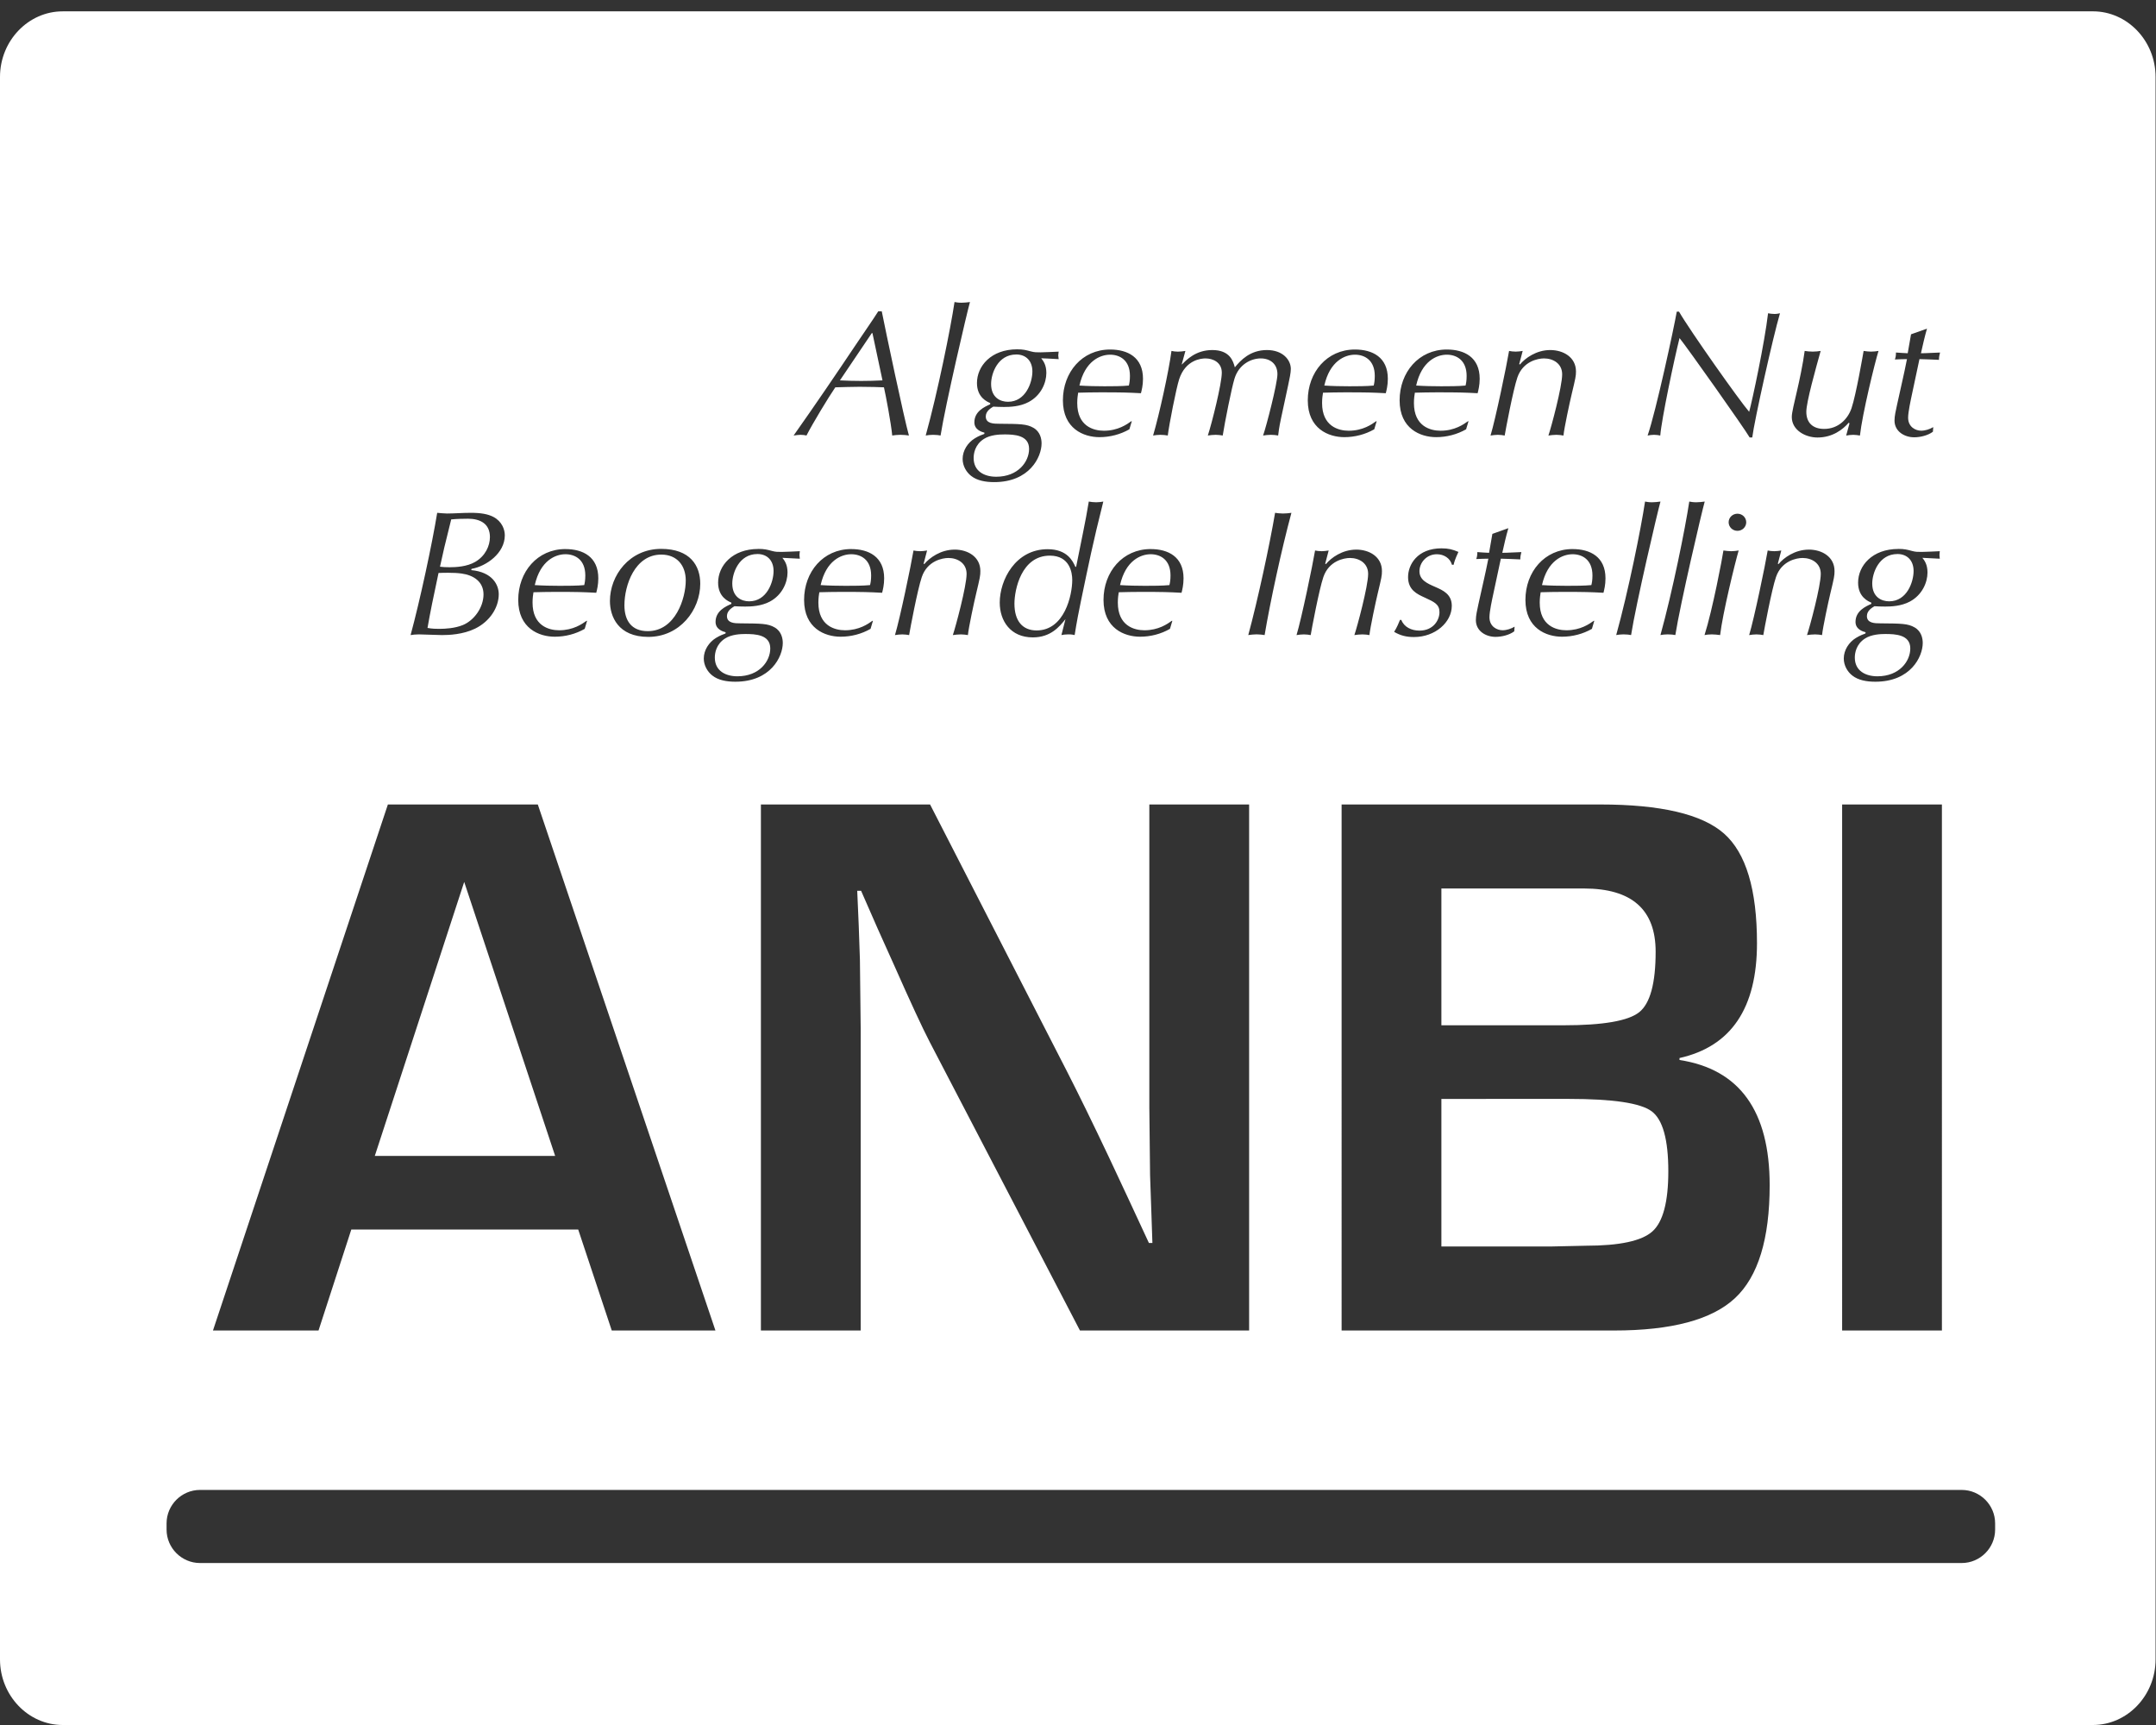 <?xml version="1.0" encoding="UTF-8" standalone="no"?>
<svg
   xmlns:dc="http://purl.org/dc/elements/1.1/"
   xmlns:cc="http://creativecommons.org/ns#"
   xmlns:rdf="http://www.w3.org/1999/02/22-rdf-syntax-ns#"
   xmlns:svg="http://www.w3.org/2000/svg"
   xmlns="http://www.w3.org/2000/svg"
   viewBox="0 0 175 140"
   height="140"
   width="175"
   xml:space="preserve"
   id="svg2"
   version="1.1"><rect x="0" y="0" width="175" height="140" fill="#333333" stroke="none"/><defs
     id="defs6"><clipPath
       id="clipPath18"
       clipPathUnits="userSpaceOnUse"><path
         id="path16"
         d="M 0,841.89 H 595.276 V 0 H 0 Z" /></clipPath></defs><g
     transform="matrix(1.333,0,0,-1.333,0,140)"
     id="g10"><path
       id="path22"
       d="M 3.817,104.335 C 1.716,104.335 0,102.537 0,100.34 V 3.995 C 0,1.798 1.716,-1.5e-5 3.817,-1.5e-5 H 127.44 c 2.101,0 3.817,1.798 3.817,3.995 v 96.346 c 0,2.197 -1.716,3.995 -3.817,3.995 z M 58.122,86.637 c 0.122,-0.021 0.235,-0.042 0.425,-0.042 0.168,0 0.358,0.021 0.516,0.042 -0.168,-0.576 -1.498,-6.269 -1.79,-8.127 -0.11,0.021 -0.255,0.042 -0.458,0.042 -0.189,0 -0.324,-0.021 -0.447,-0.042 0.726,2.619 1.52,6.541 1.755,8.127 z m -4.642,-0.564 h 0.212 c 0.223,-1.13 1.353,-6.498 1.654,-7.563 -0.145,0.021 -0.312,0.042 -0.514,0.042 -0.201,0 -0.356,-0.021 -0.502,-0.042 -0.077,0.782 -0.381,2.38 -0.504,2.934 -0.223,0.011 -0.862,0.032 -1.487,0.032 -0.491,0 -0.984,-0.021 -1.475,-0.032 -0.404,-0.587 -1.397,-2.227 -1.755,-2.934 -0.101,0.021 -0.202,0.042 -0.359,0.042 -0.124,0 -0.257,-0.021 -0.425,-0.042 1.298,1.837 2.56,3.694 3.812,5.563 0.56,0.837 0.95,1.381 1.343,2 z m 48.623,-0.022 h 0.136 c 0.648,-1.13 3.723,-5.478 4.271,-6.097 0.189,0.684 0.938,4.184 1.151,5.999 0.1,-0.021 0.257,-0.042 0.391,-0.042 0.144,0 0.223,0.021 0.335,0.042 -0.414,-1.391 -1.566,-6.553 -1.689,-7.563 h -0.157 c -0.347,0.597 -3.811,5.488 -4.271,6.053 -0.324,-1.283 -1.095,-4.934 -1.173,-5.934 -0.111,0.021 -0.235,0.044 -0.381,0.044 -0.123,0 -0.28,-0.023 -0.39,-0.044 0.514,1.489 1.608,6.575 1.775,7.542 z m 15.236,-1.033 c -0.145,-0.5 -0.257,-1 -0.369,-1.5 0.348,0 0.772,0.034 1.163,0.044 -0.044,-0.151 -0.066,-0.292 -0.066,-0.445 -0.391,0.011 -0.852,0.044 -1.188,0.044 l -0.435,-2.043 c -0.099,-0.467 -0.255,-1.174 -0.255,-1.522 -1e-5,-0.576 0.465,-0.792 0.791,-0.792 0.257,0 0.516,0.087 0.74,0.217 l -0.022,-0.281 c -0.303,-0.228 -0.771,-0.338 -1.141,-0.338 -0.58,0 -1.197,0.348 -1.197,1.021 0,0.283 0.08,0.609 0.157,0.968 0.323,1.489 0.379,1.651 0.602,2.771 -0.213,0 -0.491,-0.011 -0.737,-0.022 0.044,0.12 0.066,0.207 0.066,0.423 0.237,-0.01 0.528,-0.044 0.716,-0.044 l 0.202,1.153 z M 53.087,84.747 51.144,81.867 c 0.424,-0.021 0.859,-0.034 1.296,-0.034 0.425,0 0.861,0.013 1.296,0.034 l -0.612,2.88 z m 8.851,-0.989 c 0.368,0 0.523,-0.044 0.848,-0.13 0.201,-0.055 0.336,-0.054 0.571,-0.054 0.268,0 0.816,0.033 1.107,0.044 0,-0.065 -0.025,-0.142 -0.025,-0.229 0,-0.087 0.025,-0.164 0.025,-0.229 -0.537,0.032 -0.795,0.043 -1.063,0.053 0.122,-0.152 0.313,-0.401 0.313,-0.891 0,-0.608 -0.324,-1.369 -1.075,-1.771 -0.524,-0.283 -1.151,-0.303 -1.509,-0.303 -0.245,0 -0.479,0.011 -0.647,0.021 -0.123,-0.076 -0.458,-0.261 -0.458,-0.598 0,-0.435 0.469,-0.445 0.826,-0.445 1.265,-0.01 1.666,-0.01 2.08,-0.249 0.414,-0.239 0.492,-0.674 0.492,-0.946 0,-0.837 -0.737,-2.358 -2.884,-2.358 -0.526,0 -1.04,0.088 -1.409,0.381 -0.29,0.228 -0.514,0.608 -0.514,1.031 0,0.512 0.313,0.99 0.738,1.251 0.245,0.153 0.459,0.227 0.582,0.271 l 0.01,0.076 c -0.168,0.044 -0.615,0.174 -0.615,0.63 0,0.674 0.627,0.947 0.964,1.099 v 0.076 c -0.179,0.076 -0.806,0.337 -0.806,1.217 0,1.022 0.849,2.054 2.449,2.054 z m 5.659,-0.012 c 1.062,0 2.002,-0.466 2.002,-1.781 0,-0.403 -0.079,-0.695 -0.125,-0.88 -0.826,0.043 -1.14,0.054 -2.471,0.054 -0.424,0 -1.007,-0.011 -1.352,-0.022 -0.023,-0.141 -0.056,-0.348 -0.056,-0.63 0,-1.414 0.994,-1.686 1.622,-1.686 0.861,0 1.408,0.392 1.666,0.577 h 0.034 L 68.77,78.889 c -0.548,-0.314 -1.185,-0.479 -1.821,-0.479 -0.963,0 -2.227,0.513 -2.227,2.241 0,1.705 1.164,3.095 2.874,3.095 z m 14.909,0 c 1.063,0 2.002,-0.466 2.002,-1.781 0,-0.403 -0.079,-0.695 -0.125,-0.88 -0.826,0.043 -1.14,0.054 -2.471,0.054 -0.423,0 -1.004,-0.011 -1.351,-0.022 -0.024,-0.141 -0.057,-0.348 -0.057,-0.63 0,-1.414 0.996,-1.686 1.622,-1.686 0.862,0 1.409,0.392 1.666,0.577 h 0.035 l -0.146,-0.489 c -0.549,-0.314 -1.186,-0.479 -1.821,-0.479 -0.964,0 -2.227,0.513 -2.227,2.241 0,1.705 1.163,3.095 2.873,3.095 z m 5.593,0 c 1.063,0 2.002,-0.466 2.002,-1.781 0,-0.403 -0.081,-0.695 -0.125,-0.88 -0.826,0.043 -1.14,0.054 -2.47,0.054 -0.425,0 -1.005,-0.011 -1.352,-0.022 -0.024,-0.141 -0.057,-0.348 -0.057,-0.63 0,-1.414 0.996,-1.686 1.622,-1.686 0.861,0 1.409,0.392 1.666,0.577 h 0.035 l -0.146,-0.489 c -0.547,-0.314 -1.186,-0.479 -1.822,-0.479 -0.963,0 -2.227,0.513 -2.227,2.241 0,1.705 1.164,3.095 2.874,3.095 z m -14.282,-0.032 c 1.073,0 1.273,-0.673 1.375,-1.053 0.346,0.424 0.927,1.053 1.954,1.053 0.974,0 1.455,-0.608 1.455,-1.151 0,-0.228 -0.077,-0.597 -0.167,-1.011 l -0.426,-1.979 c -0.133,-0.619 -0.157,-0.89 -0.179,-1.063 -0.123,0.021 -0.269,0.042 -0.435,0.042 -0.169,0 -0.337,-0.021 -0.482,-0.042 0.19,0.532 0.873,3.162 0.873,3.737 0,0.609 -0.425,0.957 -1.018,0.957 -0.571,0 -1.329,-0.348 -1.598,-1.238 -0.179,-0.588 -0.583,-2.62 -0.715,-3.456 -0.123,0.021 -0.291,0.042 -0.425,0.042 -0.168,0 -0.337,-0.021 -0.482,-0.042 0.247,0.749 0.851,3.162 0.851,3.825 0,0.641 -0.548,0.869 -0.996,0.869 -0.247,0 -1.207,-0.076 -1.598,-1.26 -0.179,-0.544 -0.616,-2.772 -0.696,-3.434 -0.122,0.021 -0.278,0.042 -0.447,0.042 -0.156,0 -0.325,-0.021 -0.447,-0.042 0.37,1.249 0.963,3.944 1.119,5.15 0.089,-0.022 0.257,-0.044 0.391,-0.044 0.156,-10e-7 0.314,0.022 0.457,0.044 l -0.223,-0.816 h 0.022 c 0.257,0.261 0.828,0.87 1.835,0.87 z m 20.581,0 c 0.792,0 1.566,-0.435 1.566,-1.304 0,-0.283 -0.025,-0.391 -0.258,-1.368 -0.124,-0.512 -0.46,-2.077 -0.504,-2.534 -0.122,0.021 -0.267,0.044 -0.425,0.044 -0.166,0 -0.358,-0.023 -0.492,-0.044 0.169,0.489 0.838,2.979 0.838,3.728 0,0.653 -0.547,0.968 -1.106,0.968 -0.369,0 -1.285,-0.174 -1.622,-1.163 -0.257,-0.749 -0.715,-3.185 -0.772,-3.533 -0.112,0.021 -0.257,0.044 -0.415,0.044 -0.155,0 -0.323,-0.023 -0.447,-0.044 0.303,1 0.983,4.272 1.129,5.152 0.112,-0.022 0.247,-0.042 0.403,-0.042 0.134,0 0.292,0.02 0.426,0.042 l -0.212,-0.804 0.045,-0.021 c 0.311,0.379 0.994,0.879 1.844,0.879 z m 15.492,-0.054 c 0.134,-0.022 0.302,-0.042 0.491,-0.042 0.181,0 0.336,0.02 0.482,0.042 -0.302,-1.087 -0.873,-3.108 -0.873,-3.705 0,-0.674 0.402,-1.043 1.085,-1.043 0.86,0 1.442,0.597 1.667,1.26 0.278,0.815 0.703,3.292 0.737,3.488 0.158,-0.022 0.303,-0.042 0.447,-0.042 0.169,0 0.324,0.02 0.46,0.042 -0.225,-0.718 -0.986,-3.837 -1.131,-5.152 -0.135,0.021 -0.257,0.044 -0.403,0.044 -0.166,0 -0.313,-0.023 -0.435,-0.044 l 0.202,0.74 -0.045,0.042 c -0.358,-0.413 -0.985,-0.901 -1.903,-0.901 -0.738,0 -1.566,0.446 -1.566,1.25 0,0.272 0.146,0.838 0.347,1.717 0.09,0.381 0.337,1.521 0.438,2.304 z M 61.881,83.443 c -1.129,0 -1.531,-1.163 -1.531,-1.794 0,-0.825 0.557,-1.085 1.027,-1.085 1.084,0 1.487,1.184 1.487,1.847 0,0.63 -0.379,1.033 -0.983,1.033 z m 5.716,-0.012 c -0.603,0 -1.531,-0.379 -1.868,-1.879 0.459,-0.032 1.063,-0.044 1.522,-0.044 0.435,0 1.073,9.75e-4 1.487,0.044 0.032,0.13 0.066,0.304 0.066,0.586 0,0.967 -0.625,1.293 -1.207,1.293 z m 14.909,0 c -0.602,0 -1.53,-0.379 -1.866,-1.879 0.458,-0.032 1.062,-0.044 1.52,-0.044 0.435,0 1.074,9.75e-4 1.487,0.044 0.033,0.13 0.066,0.304 0.066,0.586 0,0.967 -0.625,1.293 -1.207,1.293 z m 5.593,0 c -0.603,0 -1.531,-0.379 -1.866,-1.879 0.458,-0.032 1.061,-0.044 1.52,-0.044 0.434,0 1.073,9.75e-4 1.487,0.044 0.033,0.13 0.066,0.304 0.066,0.586 0,0.967 -0.625,1.293 -1.207,1.293 z M 61.143,78.576 c -0.291,0 -0.838,-0.023 -1.229,-0.272 -0.549,-0.348 -0.627,-0.892 -0.627,-1.163 0,-0.815 0.659,-1.141 1.375,-1.141 1.341,0 2.001,0.923 2.001,1.695 0,0.848 -0.917,0.882 -1.521,0.882 z m 5.156,-4.087 c 0.123,-0.021 0.281,-0.044 0.447,-0.044 0.169,0 0.314,0.023 0.437,0.044 -0.649,-2.575 -0.884,-3.77 -1.364,-6.063 -0.113,-0.533 -0.269,-1.338 -0.381,-2.065 -0.1,0.021 -0.19,0.042 -0.381,0.042 -0.189,0 -0.303,-0.021 -0.425,-0.042 l 0.246,0.967 c -0.368,-0.456 -0.895,-1.109 -1.989,-1.109 -1.354,0 -2.013,1 -2.013,2.12 0,1.369 0.951,3.249 2.918,3.249 1.197,0 1.532,-0.727 1.689,-1.075 h 0.044 c 0.268,1.369 0.583,2.793 0.772,3.977 z m 33.87,0 c 0.122,-0.022 0.235,-0.044 0.425,-0.044 0.168,0 0.358,0.022 0.516,0.044 -0.169,-0.576 -1.5,-6.271 -1.79,-8.128 -0.112,0.021 -0.257,0.042 -0.458,0.042 -0.188,0 -0.325,-0.021 -0.448,-0.042 0.728,2.619 1.521,6.541 1.756,8.128 z m 2.695,0 c 0.123,-0.022 0.235,-0.044 0.423,-0.044 0.169,0 0.361,0.022 0.517,0.044 -0.168,-0.576 -1.499,-6.271 -1.789,-8.128 -0.112,0.021 -0.258,0.042 -0.46,0.042 -0.19,0 -0.325,-0.021 -0.447,-0.042 0.727,2.619 1.519,6.541 1.755,8.128 z M 26.624,73.803 c 0.158,-0.011 0.403,-0.042 0.593,-0.042 0.425,0 0.94,0.042 1.453,0.042 0.616,0 1.041,-0.075 1.375,-0.249 0.516,-0.272 0.694,-0.761 0.694,-1.121 0,-1.086 -1.118,-1.88 -2.023,-2.042 l -0.023,-0.076 c 1.296,-0.12 1.677,-0.901 1.677,-1.466 0,-0.794 -0.525,-1.652 -1.443,-2.098 -0.738,-0.359 -1.599,-0.391 -2.013,-0.391 -0.223,0 -1.207,0.042 -1.408,0.042 -0.212,0 -0.359,-0.021 -0.504,-0.042 0.57,2.096 1.308,5.531 1.62,7.443 z m 51.018,0 c 0.135,-0.021 0.325,-0.042 0.482,-0.042 0.18,0 0.368,0.021 0.513,0.042 -0.602,-2.228 -1.297,-5.444 -1.632,-7.443 -0.134,0.021 -0.3,0.044 -0.492,0.044 -0.167,0 -0.358,-0.023 -0.504,-0.044 0.571,2.096 1.31,5.531 1.633,7.443 z m 28.154,-0.054 c 0.304,0 0.535,-0.238 0.535,-0.521 0,-0.282 -0.231,-0.521 -0.535,-0.521 -0.302,0 -0.536,0.239 -0.536,0.521 0,0.283 0.234,0.521 0.536,0.521 z m -77.303,-0.305 c -0.335,0 -0.684,-0.009 -1.018,-0.042 -0.381,-1.521 -0.514,-2.086 -0.683,-2.88 0.169,-0.021 0.335,-0.032 0.583,-0.032 0.39,0 1.061,0.033 1.564,0.327 0.616,0.358 0.894,0.977 0.894,1.509 0,0.804 -0.579,1.119 -1.34,1.119 z m 63.354,-0.576 c -0.146,-0.5 -0.257,-1 -0.369,-1.5 0.347,0 0.771,0.033 1.162,0.044 -0.044,-0.152 -0.066,-0.292 -0.066,-0.445 -0.391,0.012 -0.849,0.044 -1.185,0.044 l -0.437,-2.043 c -0.101,-0.468 -0.256,-1.174 -0.256,-1.522 0,-0.576 0.469,-0.792 0.794,-0.792 0.256,0 0.514,0.087 0.737,0.217 l -0.022,-0.283 c -0.3,-0.228 -0.771,-0.337 -1.14,-0.337 -0.581,0 -1.197,0.347 -1.197,1.022 0,0.282 0.078,0.608 0.155,0.967 0.325,1.488 0.381,1.651 0.605,2.771 -0.212,0 -0.492,-0.011 -0.738,-0.022 0.043,0.119 0.067,0.206 0.067,0.423 0.235,-0.011 0.526,-0.044 0.715,-0.044 l 0.201,1.153 z m -4.061,-1.228 c 0.403,0 0.661,-0.064 1.02,-0.217 -0.226,-0.489 -0.26,-0.641 -0.291,-0.782 h -0.103 c -0.11,0.402 -0.492,0.64 -0.916,0.64 -0.649,0 -1.063,-0.531 -1.063,-1.031 0,-0.532 0.458,-0.741 0.961,-0.958 0.471,-0.206 1.008,-0.444 1.008,-1.151 0,-1 -1.008,-1.901 -2.304,-1.901 -0.458,0 -0.816,0.087 -1.207,0.315 0.168,0.26 0.292,0.565 0.357,0.728 h 0.081 c 0.166,-0.435 0.612,-0.652 1.104,-0.652 0.85,0 1.219,0.642 1.219,1.121 0,0.477 -0.302,0.618 -0.894,0.889 -0.481,0.218 -1.018,0.469 -1.018,1.251 0,0.739 0.549,1.749 2.046,1.749 z m -47.528,-0.032 c 1.768,0 2.382,-1.022 2.382,-2.12 0,-1.598 -1.241,-3.239 -3.164,-3.239 -1.845,0 -2.336,1.252 -2.336,2.186 0,1.554 1.185,3.173 3.119,3.173 z m 5.919,-0.002 c 0.368,0 0.525,-0.042 0.85,-0.129 0.199,-0.054 0.335,-0.054 0.57,-0.054 0.269,0 0.815,0.033 1.107,0.044 0,-0.066 -0.023,-0.141 -0.023,-0.229 0,-0.087 0.023,-0.164 0.023,-0.229 -0.537,0.032 -0.795,0.044 -1.063,0.054 0.122,-0.152 0.313,-0.402 0.313,-0.891 0,-0.608 -0.323,-1.369 -1.072,-1.771 -0.526,-0.283 -1.153,-0.305 -1.51,-0.305 -0.246,0 -0.481,0.009 -0.65,0.021 -0.122,-0.076 -0.457,-0.261 -0.457,-0.598 0,-0.435 0.468,-0.445 0.826,-0.445 1.265,-0.011 1.668,-0.01 2.08,-0.249 0.414,-0.239 0.494,-0.674 0.494,-0.945 0,-0.837 -0.74,-2.36 -2.886,-2.36 -0.526,0 -1.04,0.087 -1.409,0.381 -0.29,0.228 -0.516,0.61 -0.516,1.033 0,0.511 0.315,0.989 0.74,1.25 0.246,0.152 0.46,0.228 0.583,0.272 l 0.009,0.076 c -0.168,0.043 -0.614,0.174 -0.614,0.63 0,0.674 0.625,0.945 0.962,1.097 v 0.076 c -0.179,0.076 -0.807,0.337 -0.807,1.217 0,1.021 0.851,2.052 2.451,2.052 z m 69.417,0 c 0.368,0 0.524,-0.042 0.848,-0.129 0.201,-0.054 0.335,-0.054 0.57,-0.054 0.268,0 0.818,0.033 1.106,0.044 0,-0.066 -0.021,-0.141 -0.021,-0.229 0,-0.087 0.021,-0.164 0.021,-0.229 -0.537,0.032 -0.793,0.044 -1.061,0.054 0.123,-0.152 0.312,-0.402 0.312,-0.891 0,-0.608 -0.323,-1.369 -1.072,-1.771 -0.525,-0.283 -1.151,-0.305 -1.509,-0.305 -0.247,0 -0.483,0.009 -0.649,0.021 -0.124,-0.076 -0.46,-0.261 -0.46,-0.598 0,-0.435 0.47,-0.445 0.829,-0.445 1.263,-0.011 1.665,-0.01 2.079,-0.249 0.414,-0.239 0.492,-0.674 0.492,-0.945 0,-0.837 -0.737,-2.36 -2.884,-2.36 -0.527,0 -1.04,0.087 -1.411,0.381 -0.291,0.228 -0.513,0.61 -0.513,1.033 0,0.511 0.312,0.989 0.738,1.25 0.246,0.152 0.457,0.228 0.58,0.272 l 0.012,0.076 c -0.168,0.043 -0.615,0.174 -0.615,0.63 0,0.674 0.626,0.945 0.961,1.097 v 0.076 c -0.179,0.076 -0.804,0.337 -0.804,1.217 0,1.021 0.851,2.052 2.451,2.052 z m -81.164,-0.01 c 1.063,0 2.002,-0.467 2.002,-1.781 0,-0.403 -0.079,-0.695 -0.125,-0.88 -0.826,0.044 -1.14,0.054 -2.471,0.054 -0.424,0 -1.006,-0.011 -1.352,-0.022 -0.023,-0.142 -0.056,-0.348 -0.056,-0.63 0,-1.413 0.994,-1.685 1.62,-1.685 0.861,0 1.41,0.391 1.667,0.576 h 0.034 l -0.145,-0.489 c -0.549,-0.315 -1.186,-0.479 -1.824,-0.479 -0.961,0 -2.224,0.513 -2.224,2.24 0,1.706 1.163,3.097 2.873,3.097 z m 17.404,0 c 1.063,0 2.004,-0.467 2.004,-1.781 0,-0.403 -0.079,-0.695 -0.123,-0.88 -0.828,0.044 -1.142,0.054 -2.471,0.054 -0.426,0 -1.006,-0.011 -1.354,-0.022 -0.023,-0.142 -0.057,-0.348 -0.057,-0.63 0,-1.413 0.997,-1.685 1.623,-1.685 0.861,0 1.409,0.391 1.667,0.576 h 0.032 l -0.145,-0.489 c -0.55,-0.315 -1.185,-0.479 -1.822,-0.479 -0.963,0 -2.225,0.513 -2.225,2.24 0,1.706 1.161,3.097 2.871,3.097 z m 18.234,0 c 1.063,0 2,-0.467 2,-1.781 0,-0.403 -0.076,-0.695 -0.122,-0.88 -0.828,0.044 -1.14,0.054 -2.471,0.054 -0.424,0 -1.006,-0.011 -1.352,-0.022 -0.023,-0.142 -0.056,-0.348 -0.056,-0.63 0,-1.413 0.994,-1.685 1.62,-1.685 0.861,0 1.408,0.391 1.666,0.576 h 0.034 l -0.145,-0.489 c -0.547,-0.315 -1.184,-0.479 -1.822,-0.479 -0.961,0 -2.225,0.513 -2.225,2.24 0,1.706 1.164,3.097 2.874,3.097 z m 25.693,0 c 1.063,0 2,-0.467 2,-1.781 0,-0.403 -0.078,-0.695 -0.122,-0.88 -0.828,0.044 -1.141,0.054 -2.471,0.054 -0.427,0 -1.006,-0.011 -1.355,-0.022 -0.02,-0.142 -0.056,-0.348 -0.056,-0.63 0,-1.413 0.996,-1.685 1.623,-1.685 0.861,0 1.408,0.391 1.666,0.576 h 0.034 l -0.145,-0.489 c -0.548,-0.315 -1.186,-0.479 -1.822,-0.479 -0.962,0 -2.227,0.513 -2.227,2.24 0,1.706 1.163,3.097 2.875,3.097 z m -37.629,-0.032 c 0.794,0 1.564,-0.435 1.564,-1.304 0,-0.283 -0.022,-0.392 -0.255,-1.37 -0.125,-0.511 -0.46,-2.076 -0.504,-2.531 -0.125,0.021 -0.267,0.042 -0.425,0.042 -0.166,0 -0.359,-0.021 -0.492,-0.042 0.166,0.489 0.838,2.977 0.838,3.727 0,0.652 -0.548,0.968 -1.106,0.968 -0.37,0 -1.288,-0.174 -1.623,-1.163 -0.257,-0.75 -0.715,-3.184 -0.771,-3.532 -0.113,0.021 -0.259,0.042 -0.415,0.042 -0.156,0 -0.325,-0.021 -0.447,-0.042 0.302,0.999 0.983,4.27 1.129,5.15 0.112,-0.022 0.246,-0.042 0.404,-0.042 0.132,0 0.289,0.02 0.423,0.042 l -0.211,-0.804 0.042,-0.022 c 0.314,0.38 0.996,0.88 1.846,0.88 z m 24.451,0 c 0.795,0 1.566,-0.435 1.566,-1.304 0,-0.283 -0.023,-0.392 -0.258,-1.37 -0.123,-0.511 -0.458,-2.076 -0.504,-2.531 -0.122,0.021 -0.267,0.042 -0.423,0.042 -0.169,0 -0.359,-0.021 -0.494,-0.042 0.168,0.489 0.839,2.977 0.839,3.727 0,0.652 -0.548,0.968 -1.107,0.968 -0.368,0 -1.285,-0.174 -1.62,-1.163 -0.258,-0.75 -0.716,-3.184 -0.772,-3.532 -0.112,0.021 -0.259,0.042 -0.415,0.042 -0.156,0 -0.324,-0.021 -0.447,-0.042 0.302,0.999 0.983,4.27 1.129,5.15 0.112,-0.022 0.246,-0.042 0.403,-0.042 0.134,0 0.29,0.02 0.425,0.042 l -0.211,-0.804 0.044,-0.022 c 0.313,0.38 0.995,0.88 1.844,0.88 z m 27.561,0 c 0.794,0 1.564,-0.435 1.564,-1.304 0,-0.283 -0.021,-0.392 -0.256,-1.37 -0.124,-0.511 -0.459,-2.076 -0.504,-2.531 -0.124,0.021 -0.267,0.042 -0.423,0.042 -0.169,0 -0.359,-0.021 -0.494,-0.042 0.169,0.489 0.839,2.977 0.839,3.727 0,0.652 -0.548,0.968 -1.107,0.968 -0.368,0 -1.286,-0.174 -1.62,-1.163 -0.259,-0.75 -0.715,-3.184 -0.772,-3.532 -0.112,0.021 -0.259,0.042 -0.415,0.042 -0.156,0 -0.324,-0.021 -0.447,-0.042 0.303,0.999 0.983,4.27 1.129,5.15 0.112,-0.022 0.245,-0.042 0.403,-0.042 0.133,0 0.29,0.02 0.425,0.042 l -0.211,-0.804 0.043,-0.022 c 0.313,0.38 0.996,0.88 1.846,0.88 z m -5.2,-0.054 c 0.166,-0.022 0.313,-0.044 0.47,-0.044 0.167,0 0.323,0.022 0.457,0.044 -0.213,-0.717 -0.983,-3.858 -1.129,-5.15 -0.169,0.021 -0.347,0.042 -0.513,0.042 -0.179,0 -0.325,-0.021 -0.437,-0.042 0.49,1.542 1.095,4.738 1.151,5.15 z M 46.121,71.294 c -1.129,0 -1.531,-1.163 -1.531,-1.794 0,-0.825 0.557,-1.085 1.027,-1.085 1.086,0 1.487,1.184 1.487,1.847 0,0.63 -0.38,1.033 -0.983,1.033 z m 69.417,0 c -1.13,0 -1.534,-1.163 -1.534,-1.794 0,-0.825 0.56,-1.085 1.031,-1.085 1.084,0 1.487,1.184 1.487,1.847 0,0.63 -0.381,1.033 -0.984,1.033 z m -81.107,-0.012 c -0.603,0 -1.531,-0.379 -1.868,-1.879 0.459,-0.032 1.063,-0.044 1.521,-0.044 0.437,0 1.076,9.75e-4 1.49,0.044 0.033,0.131 0.066,0.304 0.066,0.586 0,0.968 -0.626,1.293 -1.208,1.293 z m 17.404,0 c -0.603,0 -1.53,-0.379 -1.865,-1.879 0.458,-0.032 1.061,-0.044 1.521,-0.044 0.435,0 1.073,9.75e-4 1.487,0.044 0.034,0.131 0.067,0.304 0.067,0.586 0,0.968 -0.628,1.293 -1.21,1.293 z m 18.234,0 c -0.604,0 -1.531,-0.379 -1.868,-1.879 0.459,-0.032 1.063,-0.044 1.521,-0.044 0.436,0 1.072,9.75e-4 1.485,0.044 0.034,0.131 0.067,0.304 0.067,0.586 0,0.968 -0.626,1.293 -1.206,1.293 z m 25.693,0 c -0.605,0 -1.533,-0.379 -1.868,-1.879 0.457,-0.032 1.062,-0.044 1.519,-0.044 0.437,0 1.074,9.75e-4 1.487,0.044 0.034,0.131 0.067,0.304 0.067,0.586 0,0.968 -0.627,1.293 -1.206,1.293 z m -55.494,-0.022 c -1.62,0 -2.246,-1.879 -2.246,-3.085 0,-0.913 0.415,-1.576 1.421,-1.576 1.688,0 2.314,2.009 2.314,3.085 0,0.903 -0.527,1.576 -1.49,1.576 z m 23.659,-0.064 c -1.743,0 -2.156,-2.087 -2.156,-2.924 0,-1.054 0.493,-1.63 1.352,-1.63 1.688,0 2.168,2.13 2.168,3.076 0,0.435 -0.145,1.478 -1.364,1.478 z M 27.33,70.153 c -0.202,0 -0.438,-7.19e-4 -0.627,-0.012 -0.301,-1.391 -0.526,-2.498 -0.671,-3.346 0.28,-0.055 0.548,-0.056 0.716,-0.056 0.369,0 0.949,0.034 1.431,0.229 0.693,0.283 1.263,1.075 1.263,1.869 0,0.772 -0.603,1.173 -1.342,1.271 -0.234,0.033 -0.513,0.044 -0.771,0.044 z m 18.054,-3.728 c -0.292,10e-7 -0.839,-0.021 -1.23,-0.271 -0.548,-0.347 -0.627,-0.891 -0.627,-1.163 0,-0.815 0.659,-1.141 1.375,-1.141 1.341,0 2.001,0.923 2.001,1.695 0,0.847 -0.915,0.88 -1.519,0.88 z m 69.416,0 c -0.29,10e-7 -0.838,-0.021 -1.23,-0.271 -0.547,-0.347 -0.627,-0.891 -0.627,-1.163 0,-0.815 0.661,-1.141 1.377,-1.141 1.341,0 2.001,0.923 2.001,1.695 0,0.847 -0.918,0.88 -1.521,0.88 z M 23.619,56.046 h 9.129 L 43.564,24.02 h -6.313 l -2.042,6.146 H 21.391 l -1.995,-6.146 h -6.428 z m 22.714,0 h 10.301 l 8.328,-16.236 c 0.735,-1.44 1.589,-3.183 2.559,-5.232 l 1.219,-2.604 1.22,-2.628 h 0.212 l -0.07,2.065 -0.072,2.064 -0.045,4.131 V 56.046 H 76.061 V 24.02 H 65.76 l -9.151,17.572 c -0.454,0.876 -1.164,2.41 -2.134,4.6 l -1.033,2.298 -1.008,2.3 h -0.236 l 0.092,-2.112 0.072,-2.087 0.047,-4.2 V 24.02 h -6.076 z m 35.36,0 h 15.741 c 3.691,0 6.206,-0.59 7.545,-1.771 1.336,-1.181 2.007,-3.406 2.007,-6.675 0,-3.958 -1.574,-6.288 -4.718,-6.992 v -0.119 c 3.661,-0.563 5.49,-3.105 5.49,-7.625 0,-3.269 -0.703,-5.562 -2.112,-6.876 -1.407,-1.314 -3.862,-1.969 -7.365,-1.969 h -16.588 z m 30.478,-0.002 h 6.076 V 24.019 h -6.076 z M 28.266,51.33 22.822,34.648 H 33.804 Z M 87.769,50.931 v -8.329 h 7.437 c 2.41,0 3.945,0.266 4.61,0.798 0.665,0.532 0.999,1.759 0.999,3.684 0,2.565 -1.456,3.847 -4.365,3.847 z m 0,-12.812 v -8.985 h 6.664 l 2.134,0.047 c 2.05,0 3.399,0.289 4.049,0.869 0.647,0.578 0.971,1.799 0.971,3.661 0,1.939 -0.34,3.158 -1.021,3.659 -0.68,0.5 -2.357,0.75 -5.032,0.75 z M 12.179,14.312 H 119.451 c 1.121,0 2.036,-0.916 2.036,-2.035 v -0.379 c 0,-1.12 -0.915,-2.036 -2.036,-2.036 H 12.179 c -1.119,0 -2.036,0.916 -2.036,2.036 v 0.379 c 0,1.119 0.917,2.035 2.036,2.035 z"
       style="fill:#ffffff;fill-opacity:1;fill-rule:nonzero;stroke:none;stroke-width:1" /></g></svg>